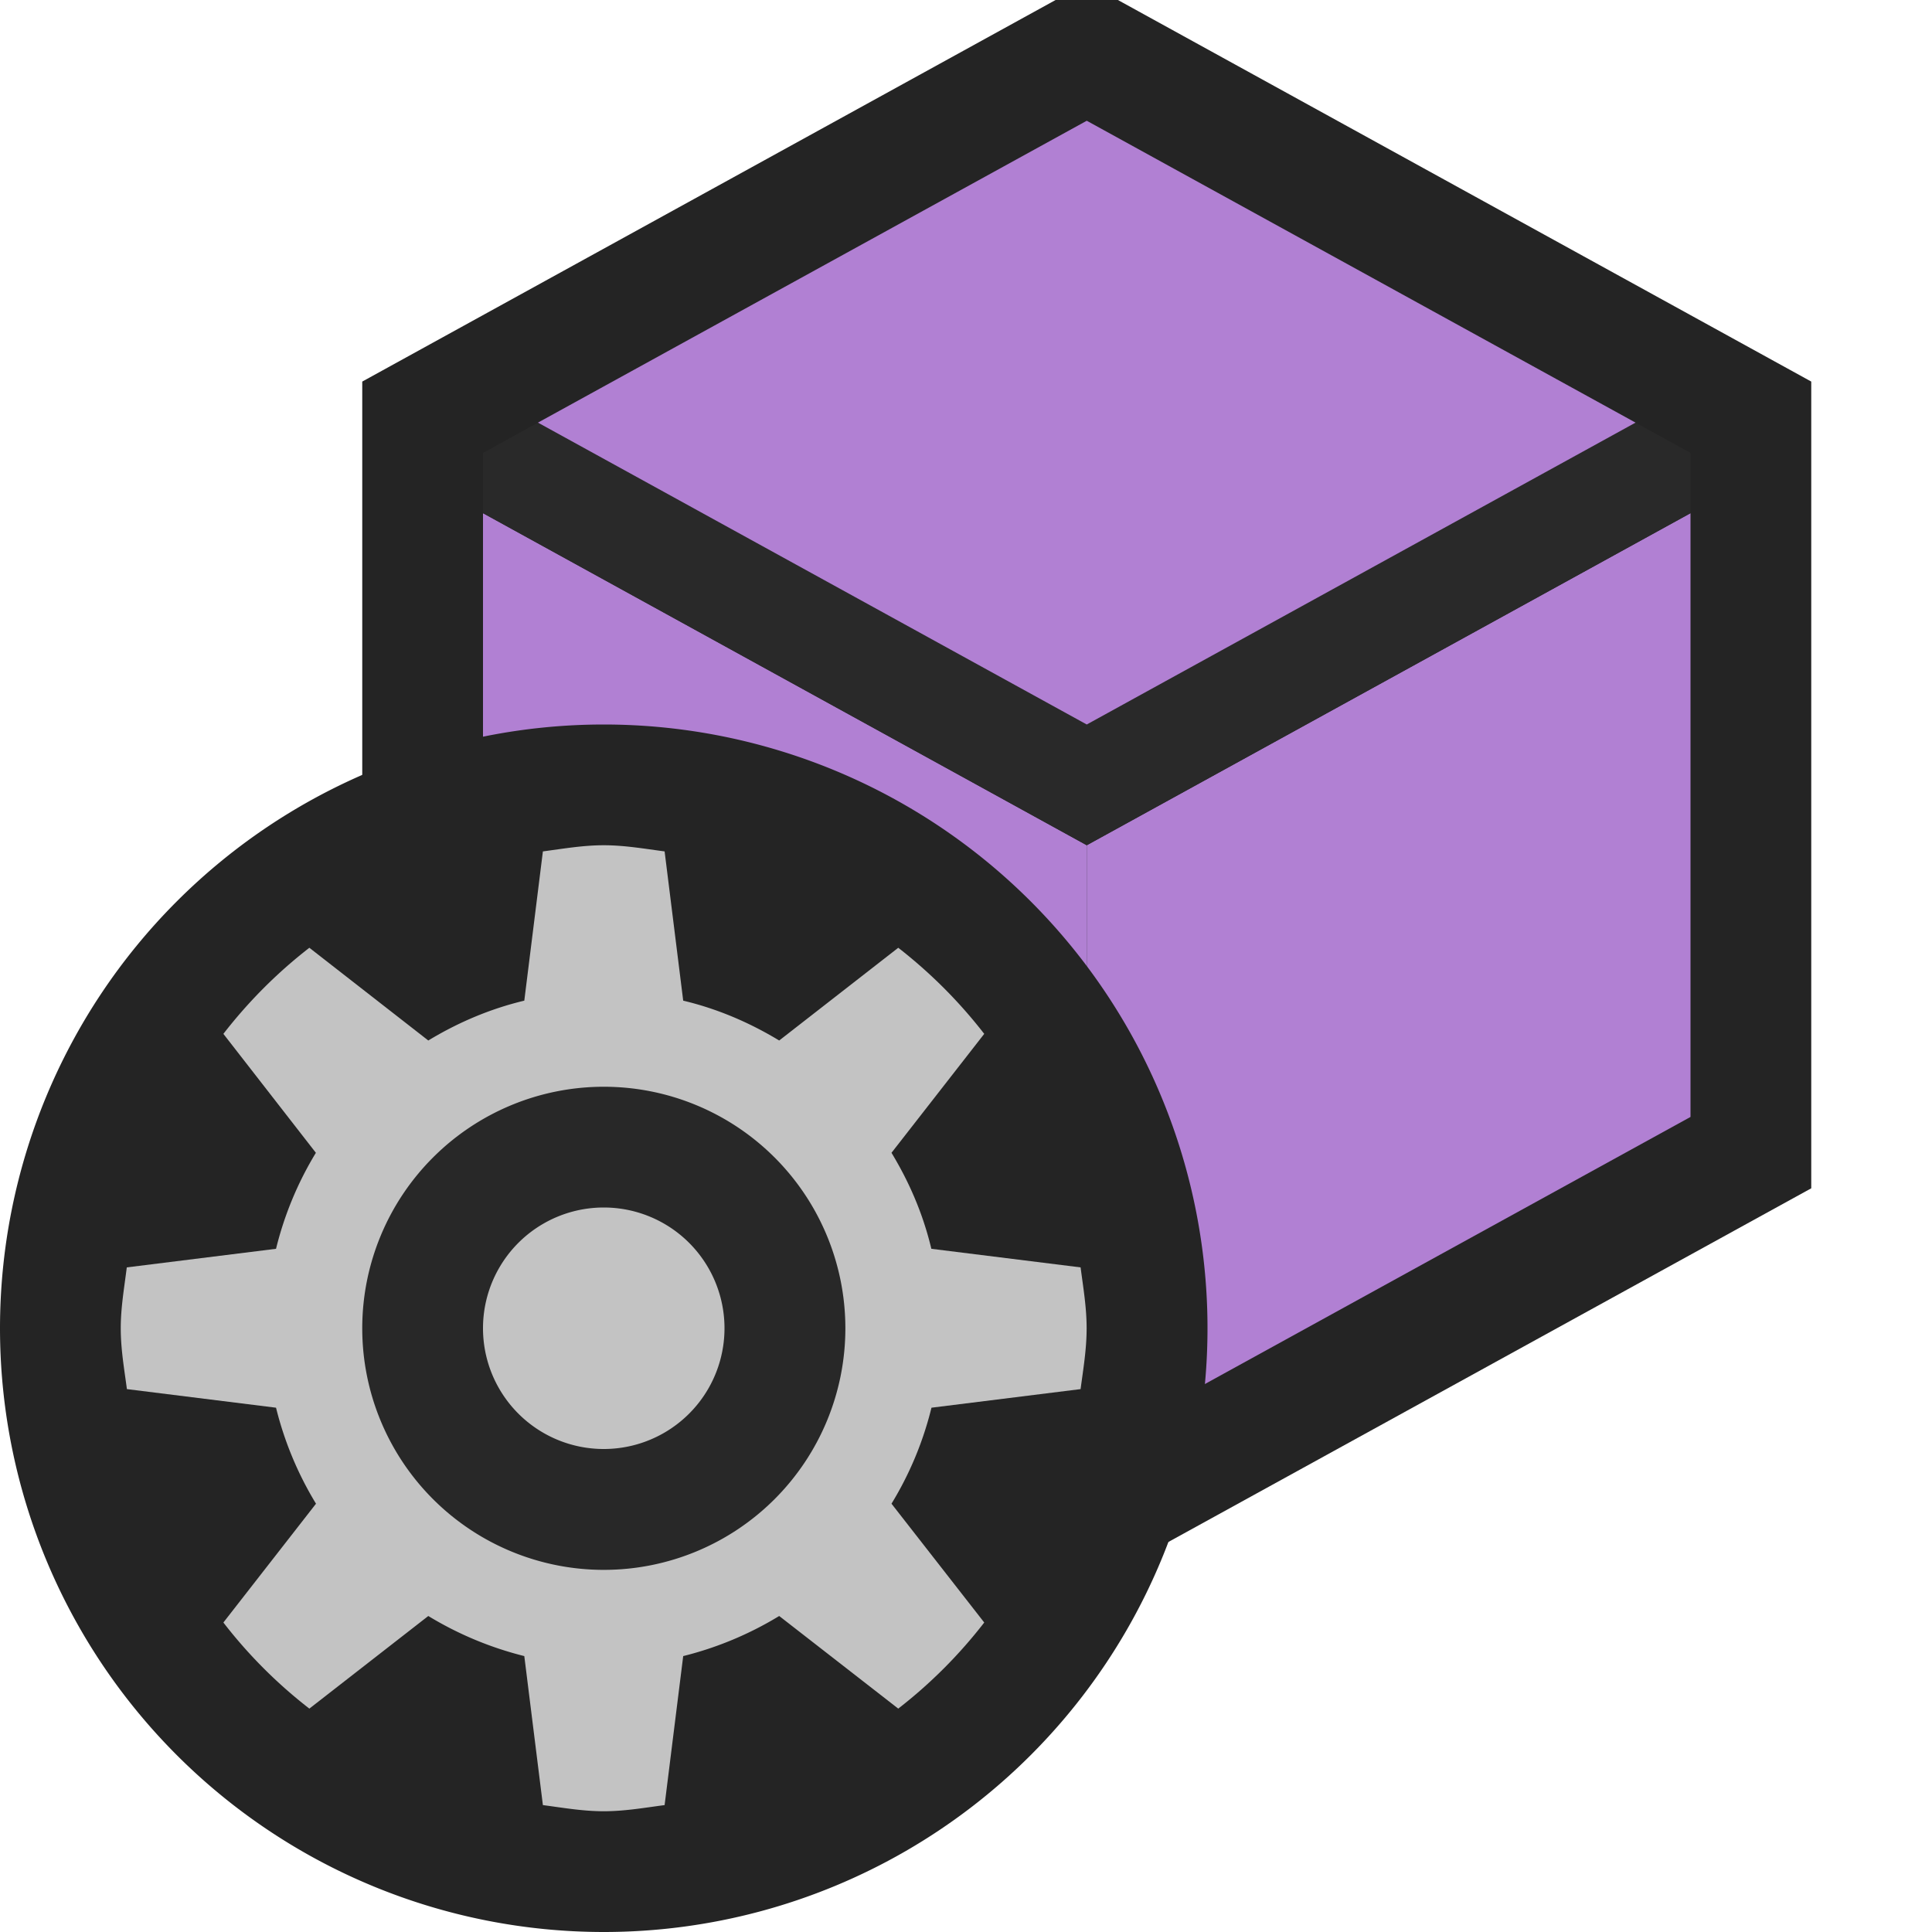 <svg ti:v="1" width="16" height="16" viewBox="0 0 16 16" xmlns="http://www.w3.org/2000/svg" xmlns:ti="urn:schemas-jetbrains-com:tisvg"><rect id="frame" width="16" height="16" fill="none"/><g fill-rule="evenodd"><path d="M3 3.16v6.681L8.742 13h.516L15 9.841V3.16L9.258 0h-.516L3 3.16z" fill="#242424"/><path d="M4 4.25v5L9 12V7L4 4.25z" fill="#B180D3"/><path d="M14 4.25L9 7v5l5-2.75v-5z" fill="#B180D3"/><path d="M13.545 3.5L9 6 4.455 3.5 4 3.751v.499L9 7l5-2.75v-.499l-.455-.251z" fill="#292929"/><path d="M9 6l4.545-2.5L9 1 4.455 3.5 9 6z" fill="#B180D3"/><path d="M10 11a5 5 0 0 1-5 5 5 5 0 0 1-5-5 5 5 0 0 1 5-5 5 5 0 0 1 5 5z" fill="#242424"/><path d="M7.714 11.658a2.804 2.804 0 0 1-.331.795l.768.984a4.004 4.004 0 0 1-.712.713l-.986-.767a2.852 2.852 0 0 1-.795.332l-.154 1.234C5.337 14.971 5.173 15 5 15s-.337-.029-.504-.051l-.154-1.234a2.865 2.865 0 0 1-.795-.332l-.985.767a3.972 3.972 0 0 1-.712-.713l.767-.984a2.833 2.833 0 0 1-.331-.795l-1.235-.154C1.029 11.338 1 11.174 1 11c0-.172.029-.336.05-.504l1.236-.154a2.82 2.82 0 0 1 .33-.795l-.766-.985c.207-.267.445-.506.712-.713l.985.768c.244-.148.51-.262.795-.33l.154-1.236C4.663 7.029 4.826 7 5 7c.173 0 .337.029.504.051l.154 1.236c.286.068.55.182.795.33l.986-.768c.266.207.505.446.712.713l-.768.985c.148.244.262.509.33.795l1.236.154c.022.168.05.332.05.504 0 .174-.028.338-.05.504l-1.235.154z" fill="#C3C3C3"/><path d="M5 9a2 2 0 1 0 .001 4.001A2 2 0 0 0 5 9z" fill="#282828"/><path d="M5 12a1 1 0 1 1 0-2 1 1 0 1 1 0 2z" fill="#C3C3C3"/></g></svg>